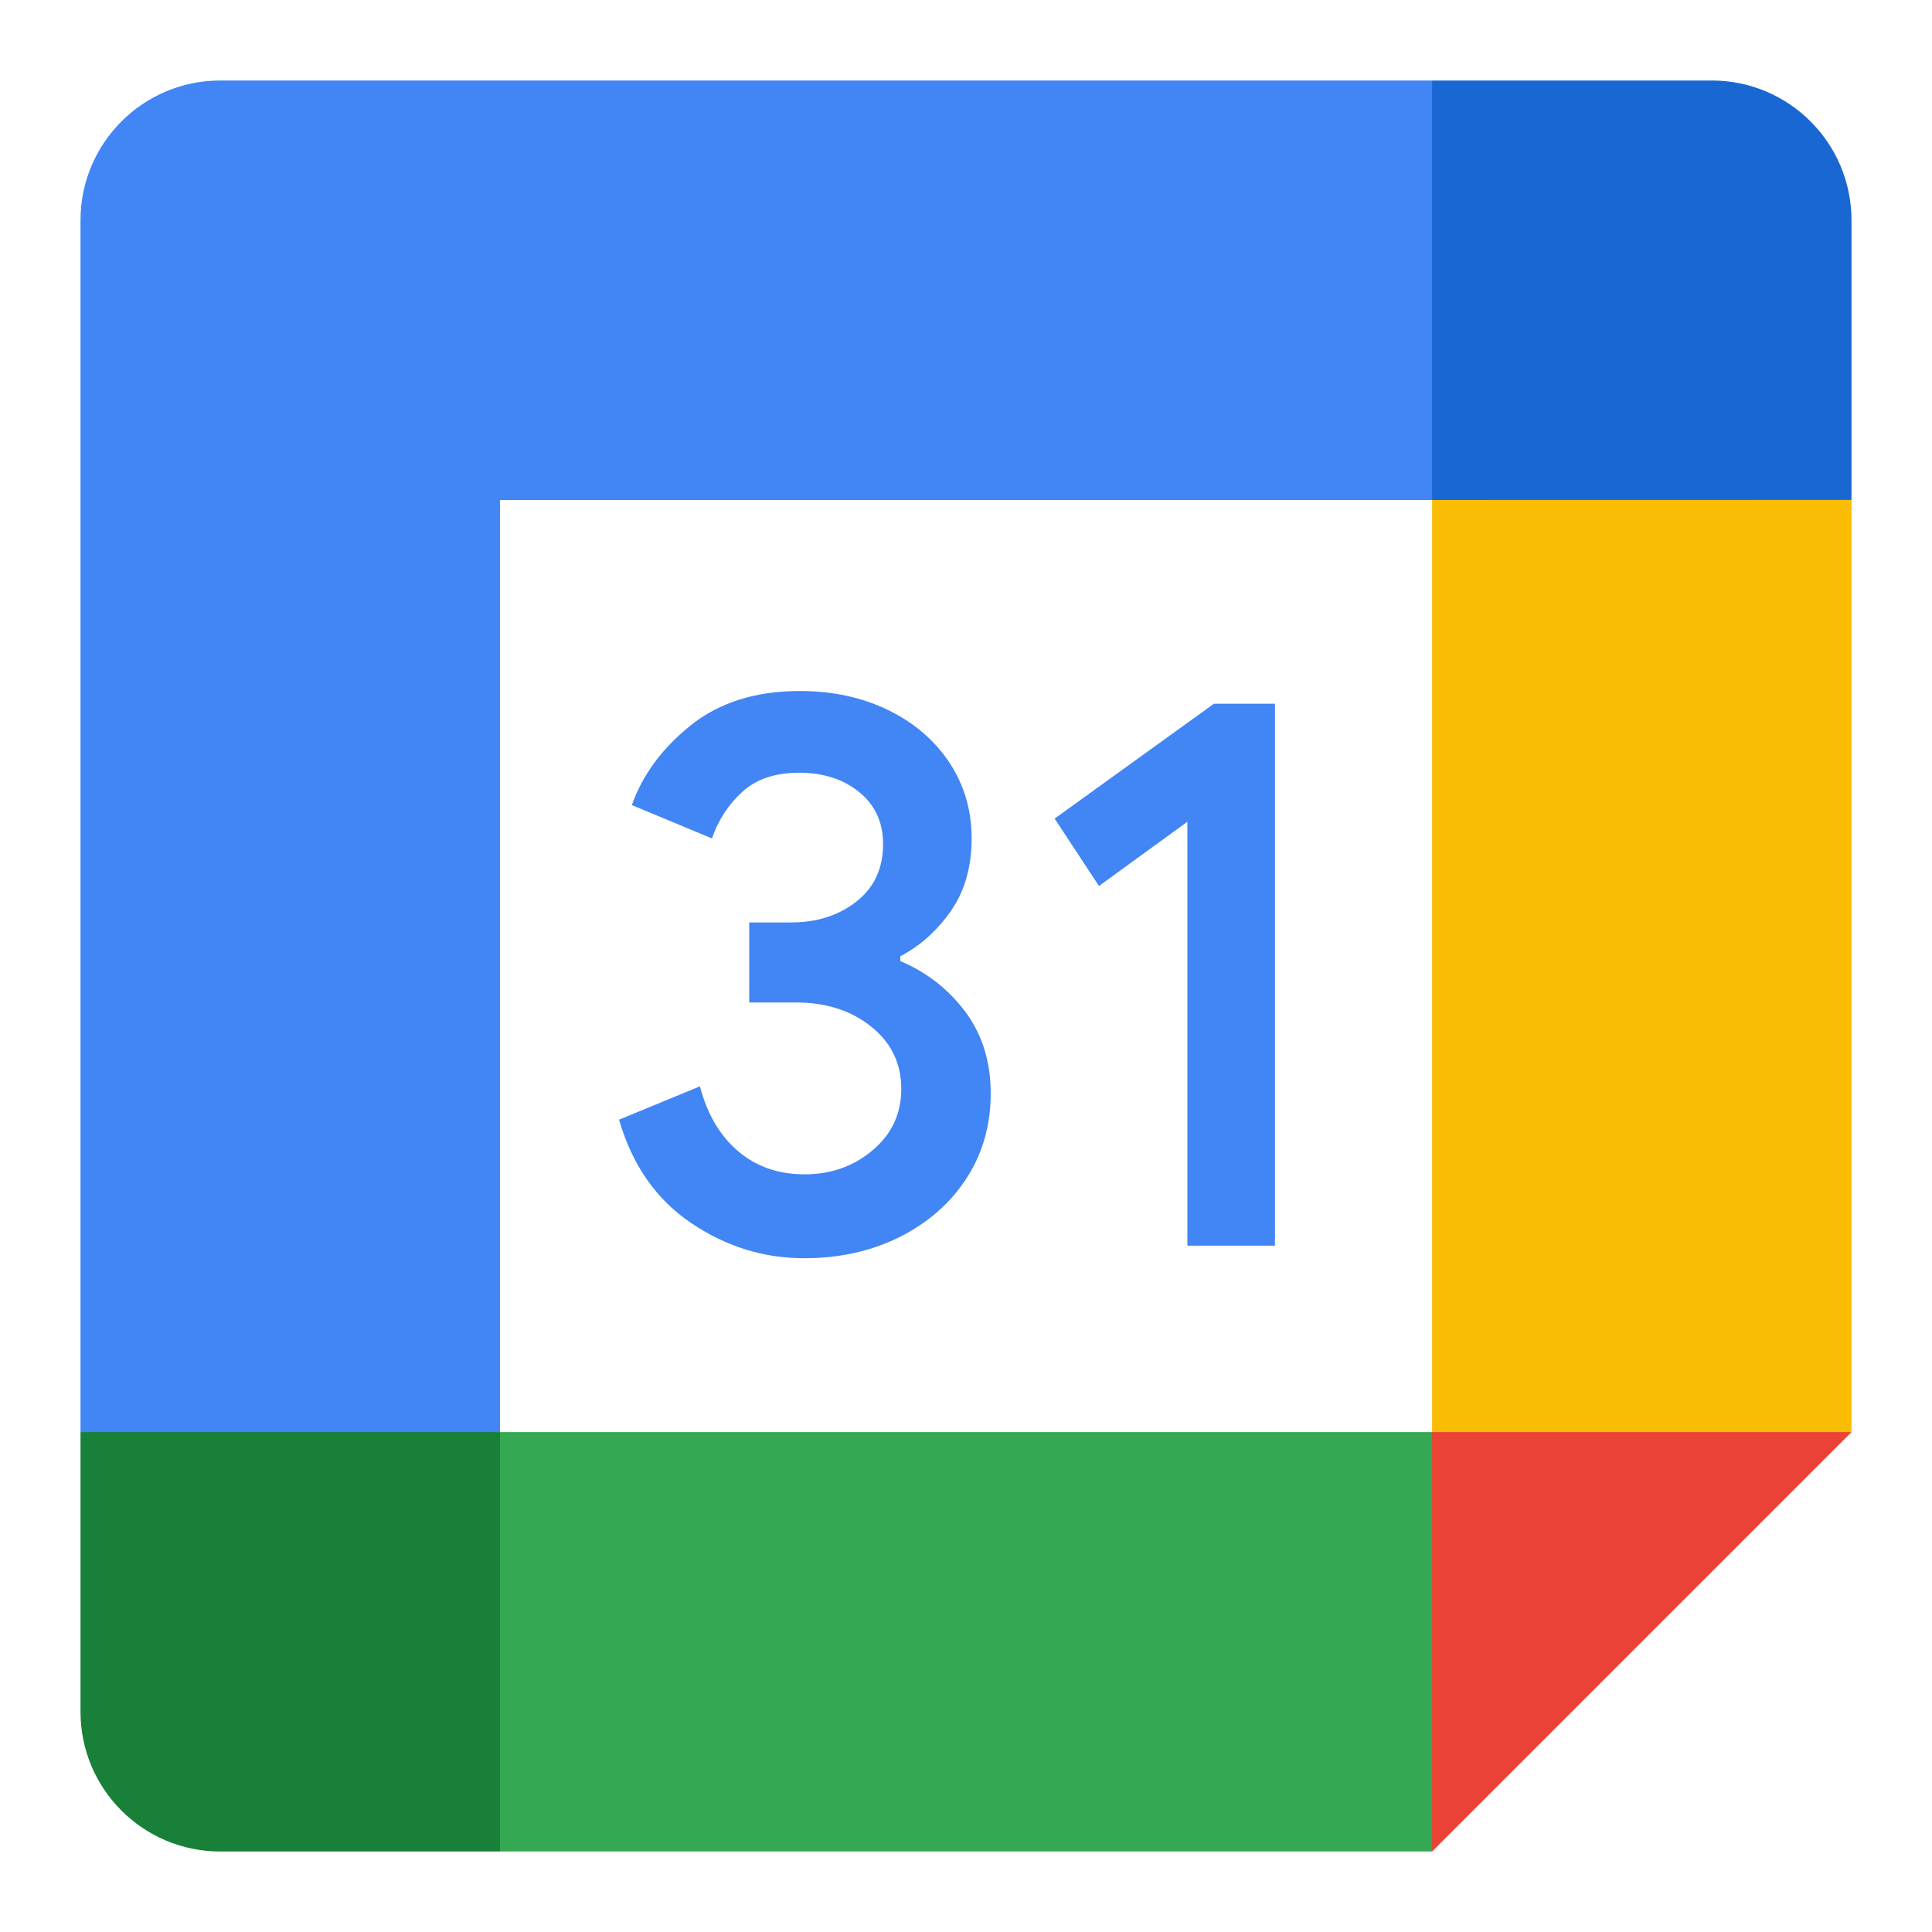 <svg width="24" height="24" viewBox="0 0 24 24" fill="none" xmlns="http://www.w3.org/2000/svg">
<path d="M8.586 15.193C8.153 14.901 7.854 14.474 7.69 13.909L8.695 13.495C8.786 13.843 8.945 14.112 9.172 14.303C9.398 14.494 9.673 14.588 9.994 14.588C10.323 14.588 10.605 14.488 10.841 14.288C11.077 14.089 11.196 13.834 11.196 13.526C11.196 13.21 11.071 12.952 10.822 12.753C10.573 12.553 10.261 12.453 9.887 12.453H9.307V11.459H9.828C10.149 11.459 10.42 11.372 10.64 11.198C10.86 11.025 10.97 10.787 10.97 10.485C10.97 10.216 10.871 10.001 10.675 9.841C10.478 9.68 10.229 9.599 9.926 9.599C9.631 9.599 9.396 9.677 9.223 9.835C9.049 9.993 8.923 10.187 8.844 10.415L7.849 10.001C7.981 9.628 8.223 9.298 8.577 9.013C8.932 8.728 9.385 8.584 9.935 8.584C10.342 8.584 10.708 8.663 11.032 8.82C11.356 8.978 11.611 9.197 11.795 9.475C11.979 9.754 12.07 10.066 12.07 10.414C12.07 10.768 11.984 11.068 11.814 11.314C11.643 11.56 11.433 11.748 11.184 11.88V11.939C11.512 12.077 11.78 12.287 11.992 12.569C12.201 12.851 12.307 13.188 12.307 13.582C12.307 13.976 12.207 14.328 12.007 14.636C11.808 14.944 11.531 15.187 11.181 15.364C10.829 15.54 10.434 15.63 9.996 15.63C9.488 15.632 9.019 15.485 8.586 15.193Z" fill="#4285F4"/>
<path d="M14.75 10.208L13.652 11.006L13.101 10.169L15.08 8.742H15.838V15.474H14.75V10.208Z" fill="#4285F4"/>
<path d="M17.79 23L23 17.79L20.395 16.632L17.79 17.79L16.632 20.395L17.79 23Z" fill="#EA4335"/>
<path d="M5.053 20.395L6.211 23L17.79 23V17.79L6.211 17.79L5.053 20.395Z" fill="#34A853"/>
<path d="M2.737 1C1.777 1 1 1.777 1 2.737V17.79L3.605 18.947L6.211 17.79L6.211 6.211H17.79L18.947 3.605L17.79 1H2.737Z" fill="#4285F4"/>
<path d="M1 17.79L1 21.263C1 22.223 1.777 23 2.737 23L6.211 23V17.79L1 17.79Z" fill="#188038"/>
<path d="M17.79 6.211L17.79 17.79H23L23 6.21L20.395 5.053L17.79 6.211Z" fill="#FBBC05"/>
<path d="M23 6.21V2.737C23 1.777 22.223 1 21.263 1L17.79 1L17.79 6.211L23 6.21Z" fill="#1967D2"/>
</svg>
